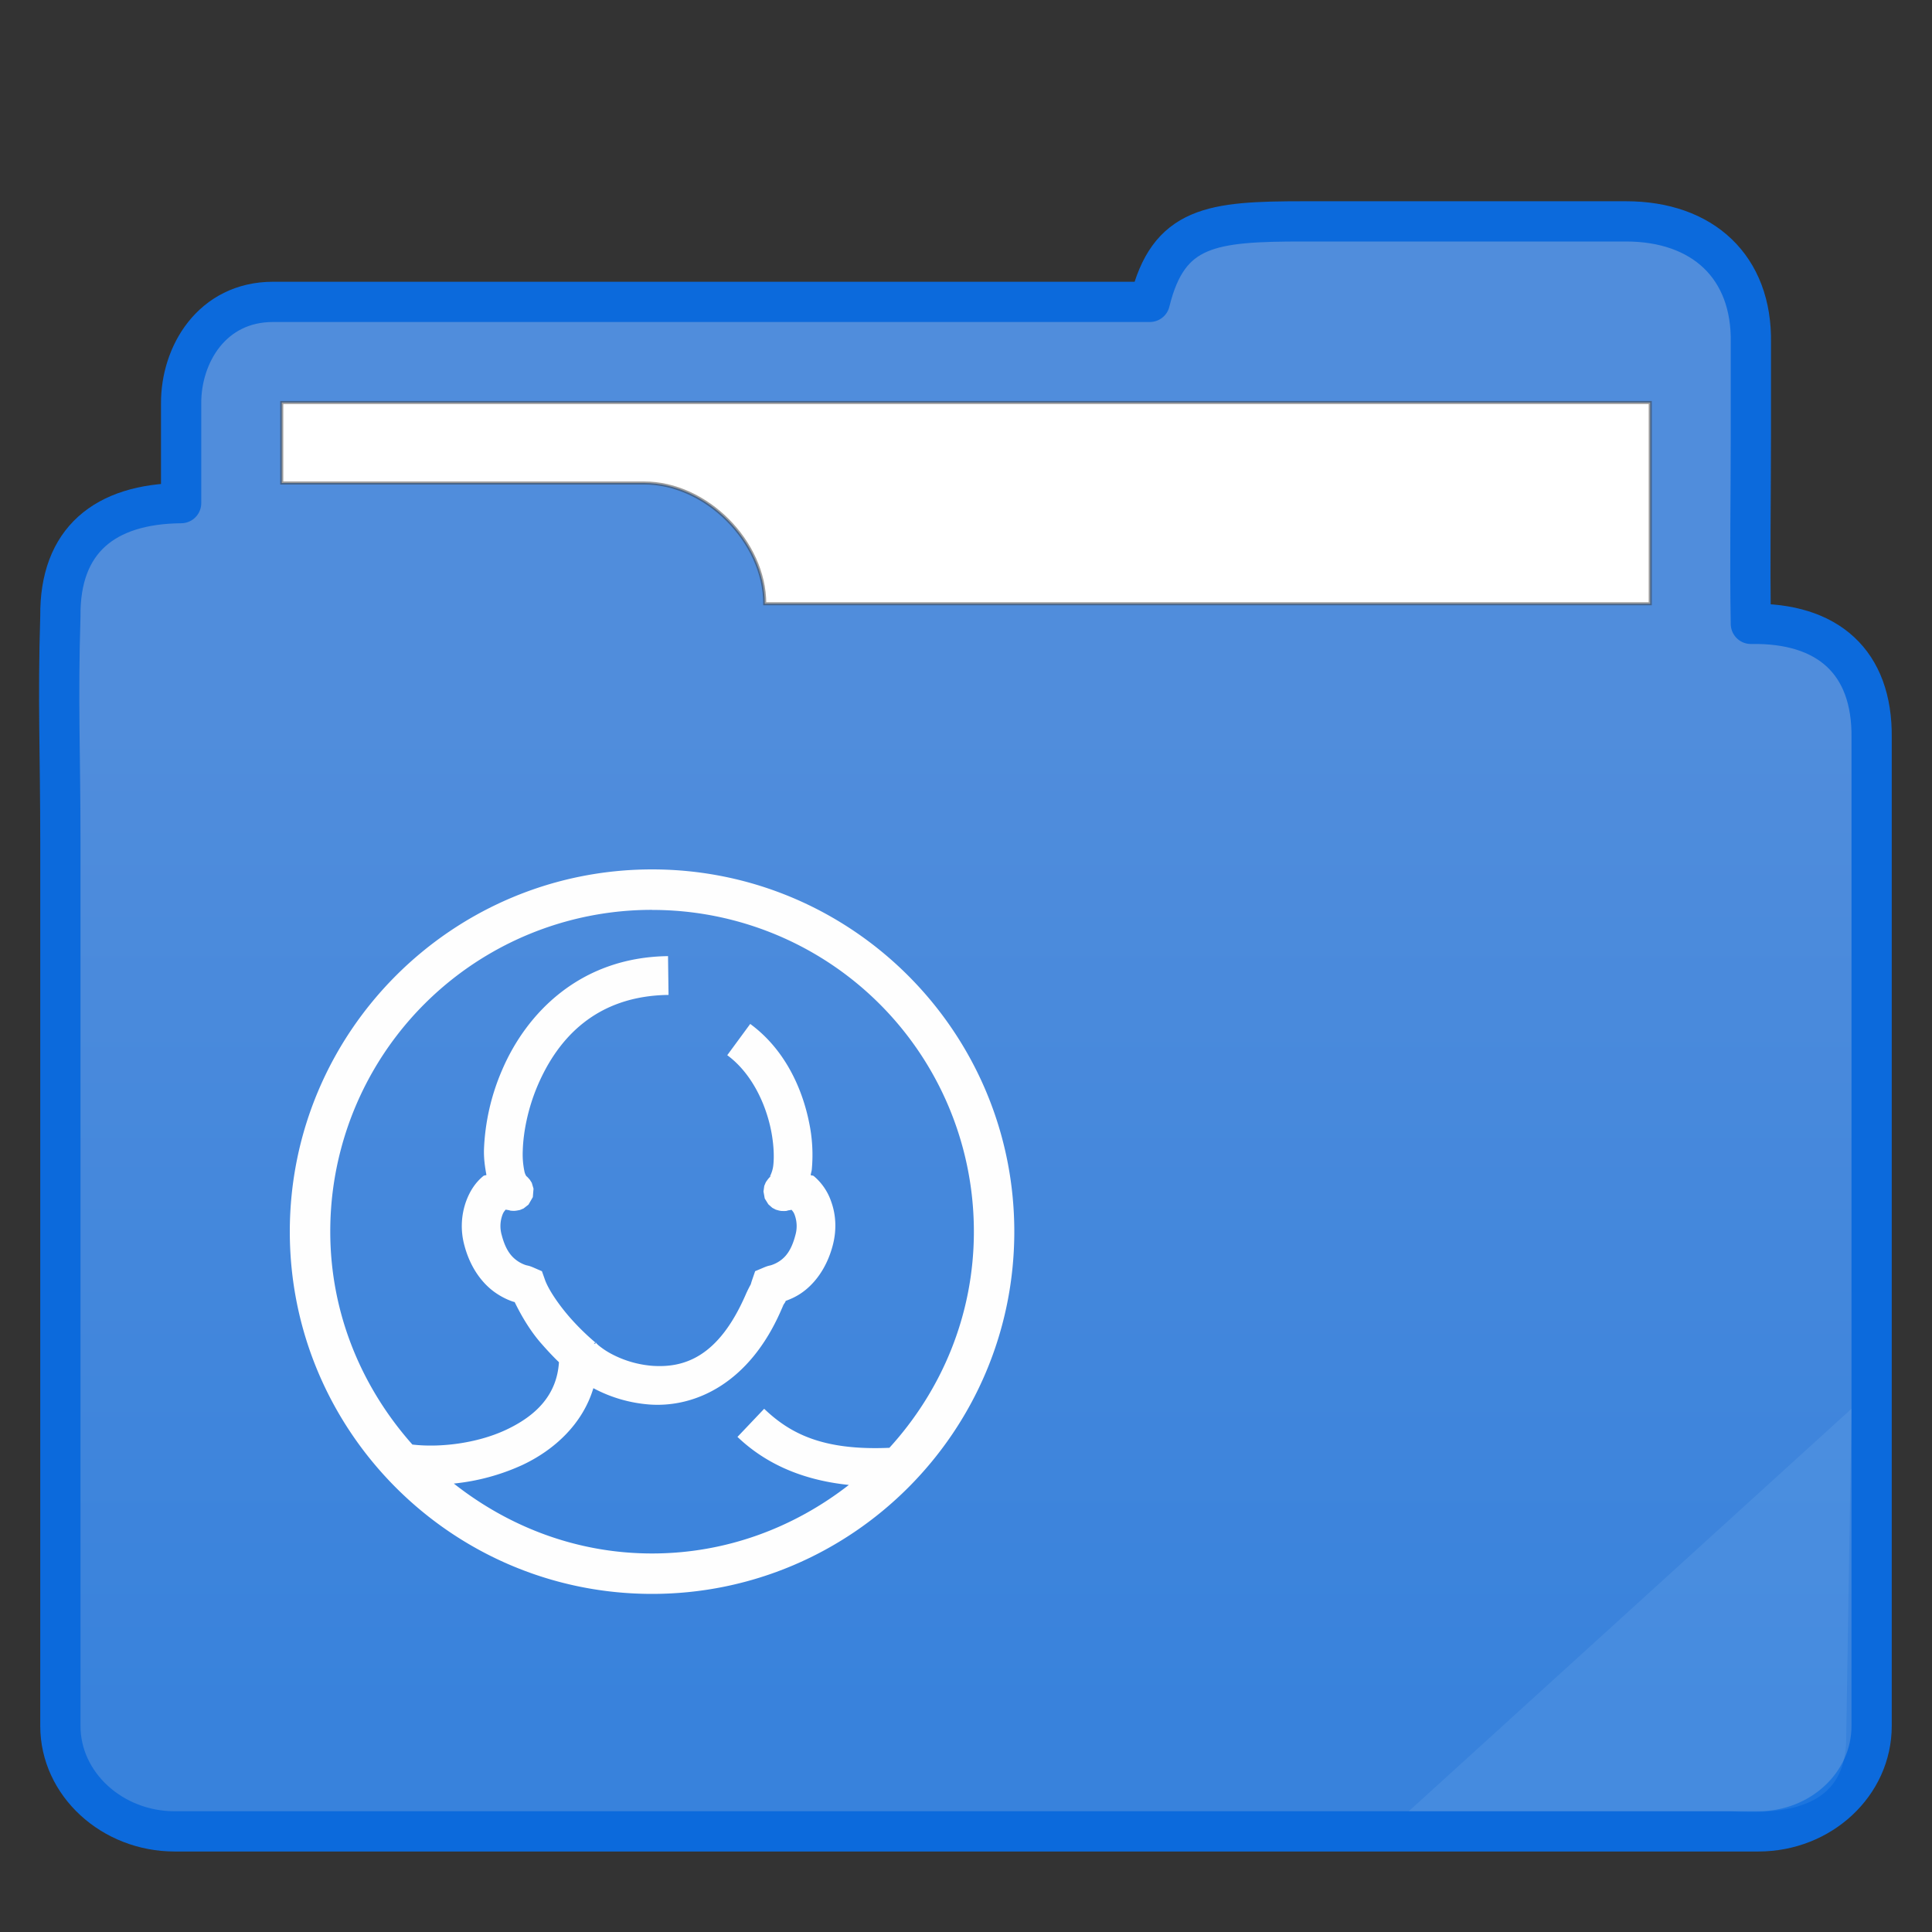 <?xml version="1.0" encoding="UTF-8" standalone="no"?>
<svg
   xmlns:dc="http://purl.org/dc/elements/1.1/"
   xmlns:cc="http://creativecommons.org/ns#"
   xmlns:rdf="http://www.w3.org/1999/02/22-rdf-syntax-ns#"
   xmlns:svg="http://www.w3.org/2000/svg"
   xmlns="http://www.w3.org/2000/svg"
   xmlns:xlink="http://www.w3.org/1999/xlink"
   xmlns:sodipodi="http://sodipodi.sourceforge.net/DTD/sodipodi-0.dtd"
   xmlns:inkscape="http://www.inkscape.org/namespaces/inkscape"
   width="48"
   height="48"
   version="1.1"
   id="svg16"
   sodipodi:docname="folder-image-people.svg"
   inkscape:version="0.92.4 5da689c313, 2019-01-14">
  <rect width="100%" height="100%" fill="#333333" stroke="none"/>
  <sodipodi:namedview
     pagecolor="#ffffff"
     bordercolor="#666666"
     borderopacity="1"
     objecttolerance="10"
     gridtolerance="10"
     guidetolerance="10"
     inkscape:pageopacity="0"
     inkscape:pageshadow="2"
     inkscape:window-width="1366"
     inkscape:window-height="695"
     id="namedview18"
     showgrid="true"
     inkscape:zoom="21.478368"
     inkscape:cx="33.792198"
     inkscape:cy="8.639312"
     inkscape:window-x="0"
     inkscape:window-y="0"
     inkscape:window-maximized="1"
     inkscape:current-layer="svg16">
    <inkscape:grid
       type="xygrid"
       id="grid827" />
  </sodipodi:namedview>
  <defs
     id="defs8">
    <linearGradient
       id="a">
      <stop
         offset="0"
         stop-color="#3882dc"
         id="stop2" />
      <stop
         offset="1"
         stop-color="#508ddc"
         id="stop4" />
    </linearGradient>
    <linearGradient
       xlink:href="#a"
       id="b"
       x1="414.571"
       y1="539.798"
       x2="414.571"
       y2="506.798"
       gradientUnits="userSpaceOnUse"
       gradientTransform="matrix(0.763,0,0,0.755,-293.724,-364.537)" />
  </defs>
  <path
     d="m 32.39,5.5 c -2.287,0 -3.361,0.113 -3.823,2 H 6.785 C 5.261,7.5 4.492,8.815 4.5,10.028 V 12.5 c -1.898,0.017 -3.02,0.924 -3,2.811 -0.066,2.113 0,3.406 0,5.604 v 21.962 c -0.002,1.45 1.288,2.623 2.839,2.623 H 43.69 c 1.552,-0.002 2.812,-1.175 2.81,-2.624 V 18.33 C 46.523,16.443 45.407,15.465 43.5,15.5 c -0.028,-1.509 0,-3.208 0,-4.717 V 8.519 C 43.534,6.632 42.305,5.5 40.398,5.5 Z"
     id="path10"
     inkscape:connector-curvature="0"
     style="clip-rule:evenodd;fill:url(#b);fill-rule:evenodd;stroke:#0c6adc;stroke-width:1;stroke-linecap:round;stroke-linejoin:round;stroke-miterlimit:4;stroke-dasharray:none"
     sodipodi:nodetypes="scscccscsccccccss" />
  <path
     d="m 7,10 v 2 h 9 c 1.548,-0.003 3,1.463 3,3 h 22 v -5 z"
     id="path12"
     inkscape:connector-curvature="0"
     style="fill:#ffffff;stroke:#383838;stroke-width:0.076;stroke-opacity:0.49"
     sodipodi:nodetypes="ccccccc" />
  <path
     d="M 46,35 35,45 h 8 c 1.927,0.13 2.846,-0.418 2.868,-1.78 z"
     id="path14"
     inkscape:connector-curvature="0"
     style="fill:#dfffff;fill-opacity:0.078;stroke-width:0.759"
     sodipodi:nodetypes="cccsc" />
  <g
     transform="scale(0.9 0.9) translate(7 23)"
     id="g2522">
    <path
       d="M11 1C5.484 1 1 5.484 1 11s4.484 10 10 10 10-4.484 10-10S16.516 1 11 1zm0 1.119A8.874 8.874 0 0 1 19.884 11c0 2.307-.894 4.389-2.332 5.967-1.845.08-2.742-.396-3.457-1.077l-.737.776c.7.668 1.678 1.182 3.075 1.326-1.504 1.17-3.375 1.892-5.433 1.892-2.078 0-3.96-.739-5.472-1.93a5.965 5.965 0 0 0 1.882-.508c.884-.412 1.672-1.131 1.97-2.125a3.91 3.91 0 0 0 1.578.453c1.23.077 2.72-.577 3.603-2.6a4.1 4.1 0 0 1 .08-.175c.005-.005 0 .004-.016.026-.016.023-.069.078-.061.07a1.02 1.02 0 0 0 .113-.151c.008-.017.008-.022.013-.033.121-.044.268-.105.427-.213.343-.233.7-.663.873-1.326.118-.452.075-.87-.042-1.193a1.587 1.587 0 0 0-.478-.709c-.038-.03-.056-.011-.091-.032.006-.05.023-.094.03-.146a4.35 4.35 0 0 0-.075-1.313c-.192-.948-.675-2.017-1.624-2.713l-.634.863c.658.483 1.054 1.311 1.207 2.064.076.376.092.728.064.976-.028.25-.15.36-.048.285a.46.46 0 0 0-.08.075c-.021.022-.078.106-.078.106l-.043.1-.022.156.035.194.1.161.11.097.094.049s.091.028.12.032a.387.387 0 0 0 .068.006c.134.004.126-.011.152-.016.037-.006.066-.01.097-.017.033.045.058.063.087.146a.9.9 0 0 1 .017.556c-.116.445-.288.613-.437.715a.935.935 0 0 1-.217.107c-.067.023-.081.01-.242.08l-.214.09-.077.224c-.03.086-.037.119-.045.142a3.363 3.363 0 0 0-.142.288c-.754 1.727-1.7 2.014-2.559 1.96a2.895 2.895 0 0 1-1.145-.33 2.127 2.127 0 0 1-.355-.236c-.08-.067-.11-.14-.075-.058l-.055.022.036-.048a6.763 6.763 0 0 1-.68-.666c-.31-.351-.613-.789-.71-1.074l-.079-.223L7.747 12c-.16-.071-.175-.057-.243-.08a.907.907 0 0 1-.213-.107c-.149-.102-.324-.27-.44-.715a.895.895 0 0 1 .017-.556c.03-.084.057-.105.09-.15.031.006.064.01.097.017.023.005.012.014.126.017.015 0 .033 0 .059-.004.025-.002.112-.02.113-.02l.1-.042.136-.106.12-.207.019-.233-.048-.162-.055-.087s-.056-.065-.075-.081c-.038-.033-.058-.045-.074-.055.095.06.036.05.004-.078a2.296 2.296 0 0 1-.049-.588c.014-.502.14-1.168.417-1.811.554-1.287 1.606-2.462 3.607-2.487l-.014-1.071c-2.434.031-3.91 1.583-4.576 3.134a6.111 6.111 0 0 0-.505 2.209c-.006.258.028.48.068.698-.034.02-.053.002-.09.033-.194.16-.36.385-.476.708a2.025 2.025 0 0 0-.045 1.193c.173.664.53 1.093.873 1.326.172.117.334.19.46.233.043.015.022.004.058.017.204.42.456.83.744 1.154.174.198.333.367.478.505-.058.903-.628 1.478-1.468 1.87-.816.38-1.845.491-2.578.403-1.393-1.568-2.267-3.612-2.267-5.88a8.874 8.874 0 0 1 8.884-8.88z"
       fill="#fefefe"
       id="path13" />
  </g>
</svg>
